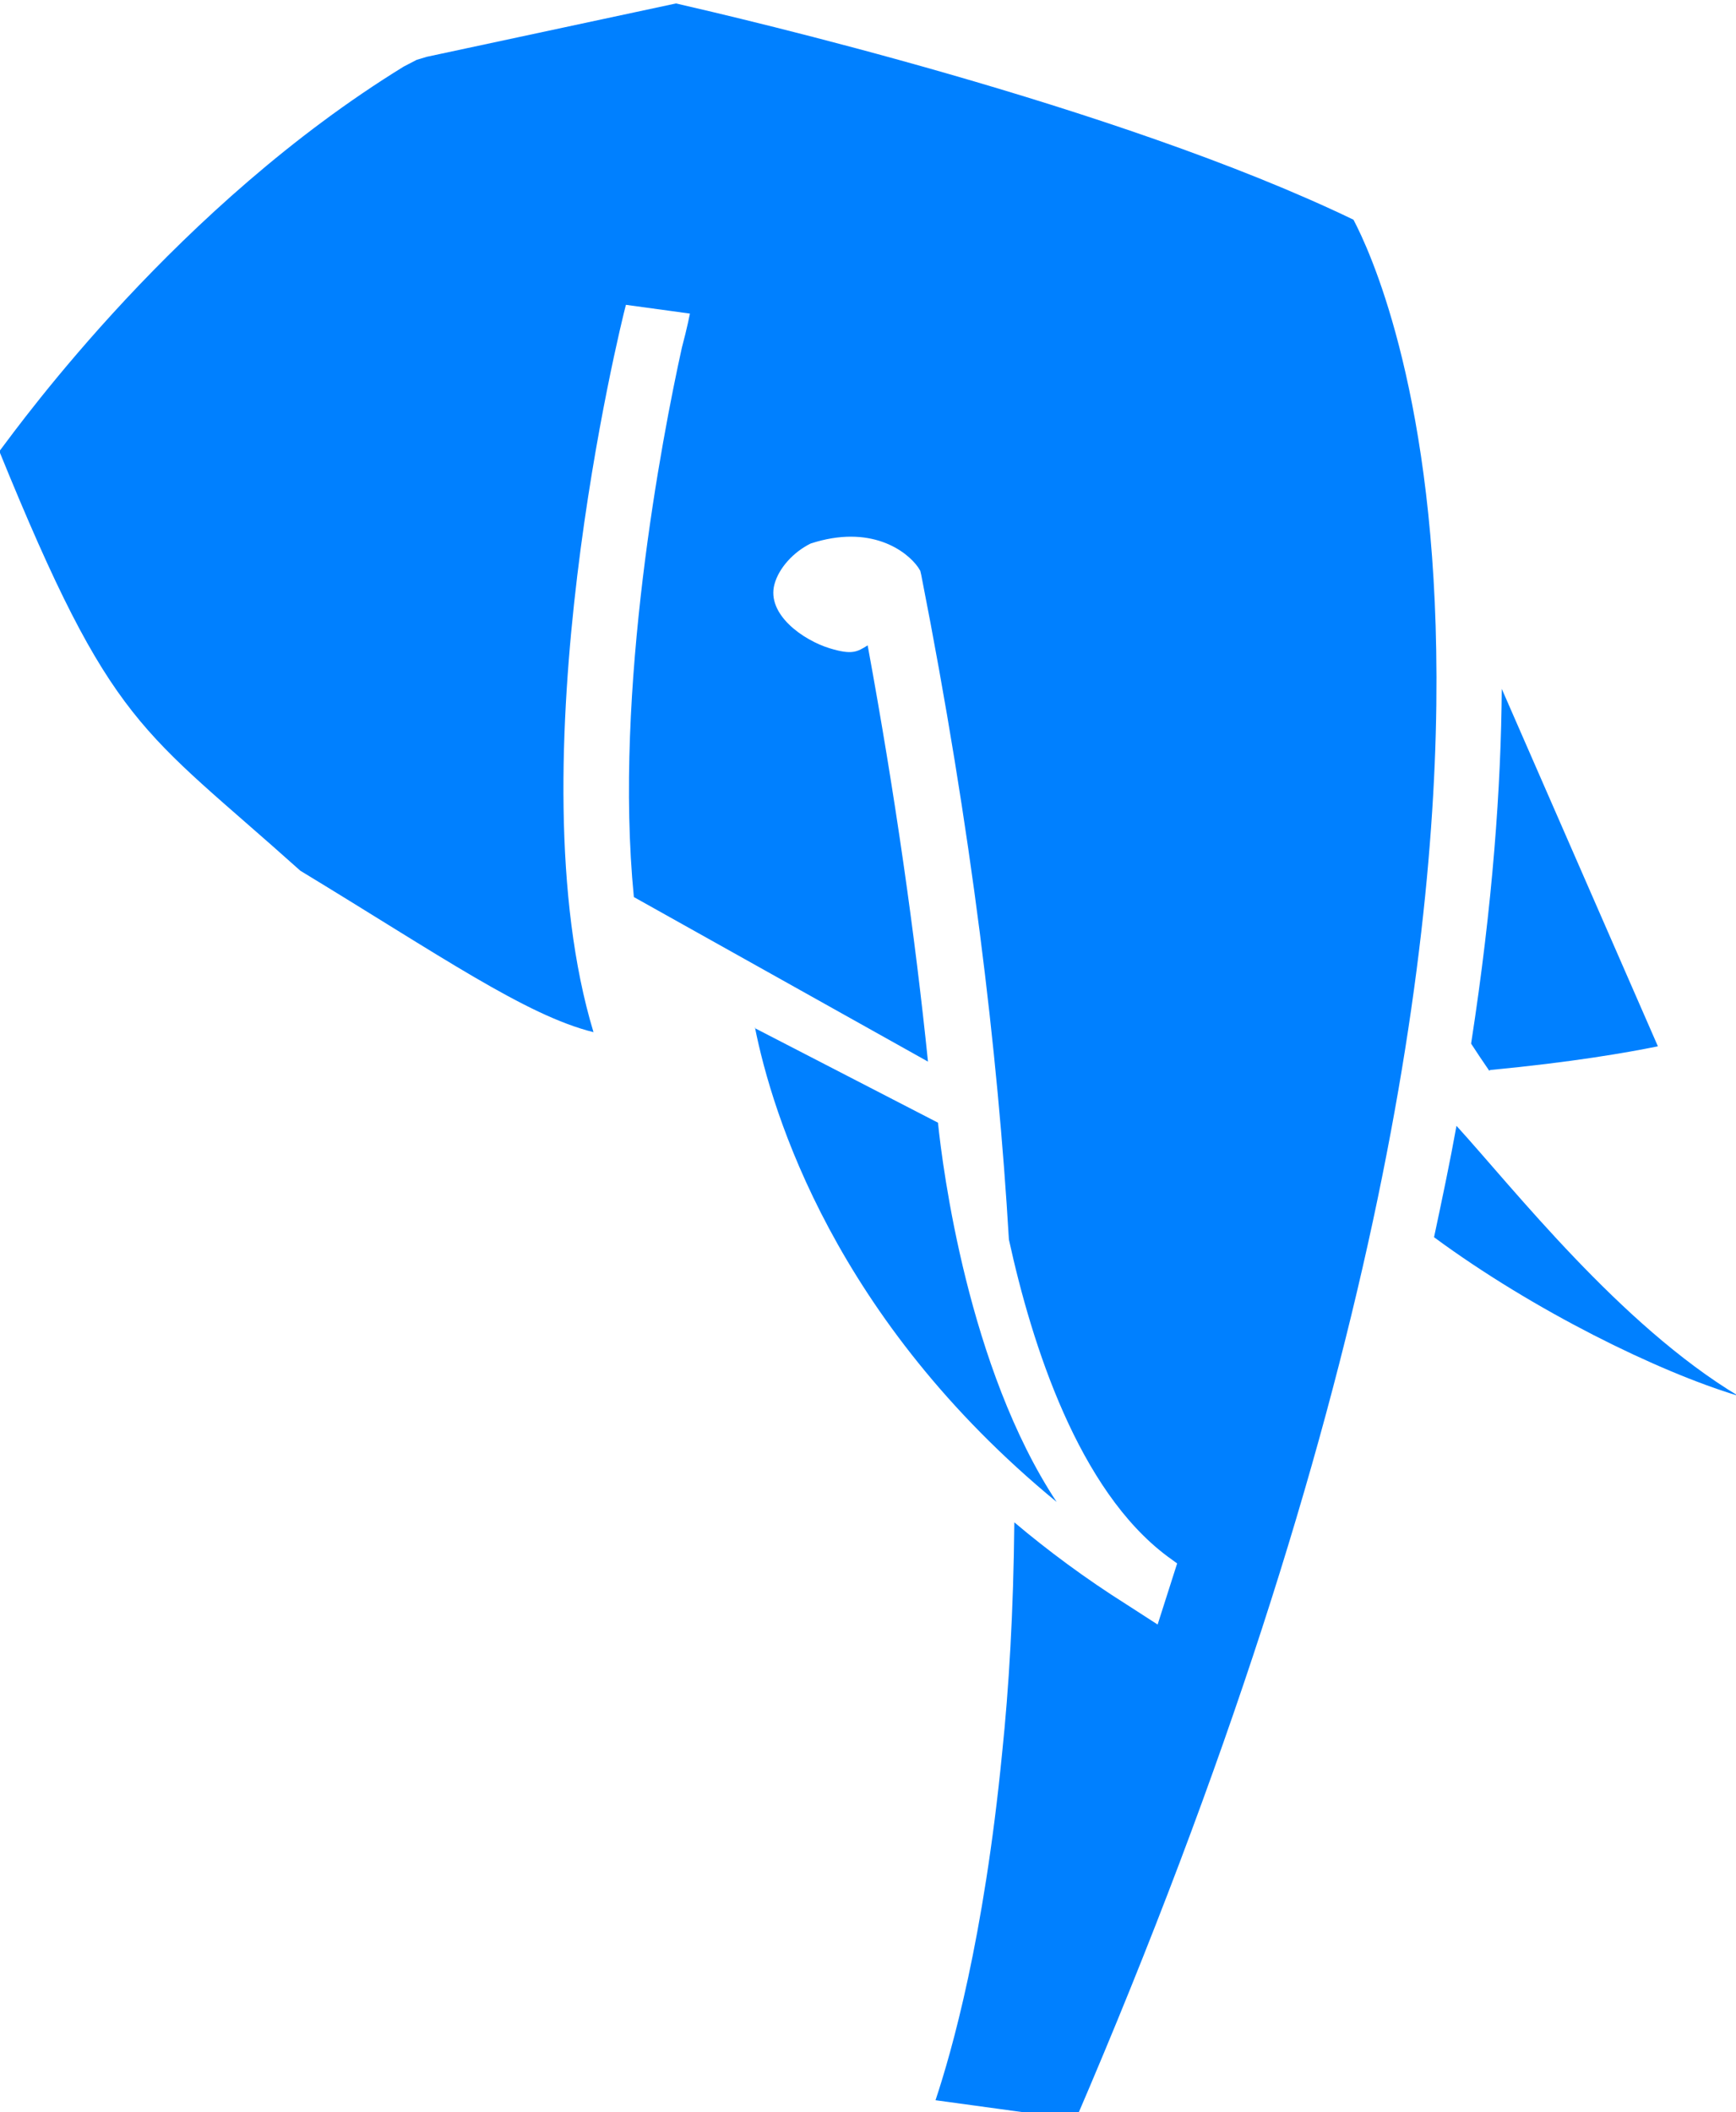 <?xml version="1.0" encoding="UTF-8" standalone="no"?>
<!-- Created with Inkscape (http://www.inkscape.org/) -->

<svg
   width="217.468"
   height="264.484"
   viewBox="0 0 57.539 69.978"
   version="1.1"
   id="svg1"
   xml:space="preserve"
   inkscape:version="1.4 (86a8ad7, 2024-10-11)"
   sodipodi:docname="pg-icon.svg"
   inkscape:export-filename="..\..\git\vs-code-postgresql\media\extension-icon.png"
   inkscape:export-xdpi="91.022224"
   inkscape:export-ydpi="91.022224"
   xmlns:inkscape="http://www.inkscape.org/namespaces/inkscape"
   xmlns:sodipodi="http://sodipodi.sourceforge.net/DTD/sodipodi-0.dtd"
   xmlns="http://www.w3.org/2000/svg"
   xmlns:svg="http://www.w3.org/2000/svg"><sodipodi:namedview
     id="namedview1"
     pagecolor="#ffffff"
     bordercolor="#000000"
     borderopacity="0.25"
     inkscape:showpageshadow="2"
     inkscape:pageopacity="0.0"
     inkscape:pagecheckerboard="0"
     inkscape:deskcolor="#d1d1d1"
     inkscape:document-units="px"
     inkscape:zoom="3.6598107"
     inkscape:cx="84.840454"
     inkscape:cy="153.96971"
     inkscape:window-width="3840"
     inkscape:window-height="2054"
     inkscape:window-x="2149"
     inkscape:window-y="687"
     inkscape:window-maximized="1"
     inkscape:current-layer="g1"
     showguides="true"><sodipodi:guide
       position="28.769,34.989"
       orientation="-1,0"
       id="guide10"
       inkscape:locked="false"
       inkscape:label=""
       inkscape:color="rgb(0,134,229)" /><sodipodi:guide
       position="28.769,34.989"
       orientation="0,1"
       id="guide11"
       inkscape:locked="false"
       inkscape:label=""
       inkscape:color="rgb(0,134,229)" /><inkscape:page
       x="0"
       y="0"
       width="57.539"
       height="69.978"
       id="page2"
       margin="0"
       bleed="0" /></sodipodi:namedview><defs
     id="defs1"><style
       id="style1">
      .st0 {
        fill: #231f20;
      }
    </style></defs><g
     inkscape:label="Layer 1"
     inkscape:groupmode="layer"
     id="layer1"
     transform="translate(-19.046,0.975)"><g
       id="g1"
       transform="matrix(0.265,0,0,0.265,25.802,-62.772)"
       inkscape:export-filename="..\..\git\vs-code-postgresql\media\draft-pg-icon-2.svg"
       inkscape:export-xdpi="96"
       inkscape:export-ydpi="96"><g
         id="g2"
         transform="matrix(1.271,0.174,-0.264,0.986,-79.618,-11.884)"
         inkscape:export-filename="draft-pg-icon-2.svg"
         inkscape:export-xdpi="96"
         inkscape:export-ydpi="96"
         style="fill:#0080ff;fill-opacity:1;stroke:none;stroke-width:1.658;stroke-dasharray:none;stroke-opacity:1"><path
           class="st0"
           d="m 259.44,338.518 c -0.9,-1.1 -1.7,-2.1 -2.4,-3 -1.5,-17.5 -3.7,-32 -6.1,-43.9 l 23.9,41.1 c -2.8,1.3 -7.8,3.4 -15.3,5.7 v 0 z"
           id="path3"
           style="fill:#0080ff;fill-opacity:1;stroke:none;stroke-width:1.658;stroke-dasharray:none;stroke-opacity:1" /><path
           class="st0"
           d="m 258.44,359.818 c -0.2,-4.8 -0.4,-9.5 -0.7,-14 7,6.7 20.6,21.6 33.6,28.3 -8.2,-1.6 -21.6,-7 -32.9,-14.3 z"
           id="path5"
           style="fill:#0080ff;fill-opacity:1;stroke:none;stroke-width:1.658;stroke-dasharray:none;stroke-opacity:1" /><path
           class="st0"
           d="m 132.84,232.318 22.3,-10.7 c 6.2,0.7 44.4,5.1 69.8,15.1 2.2,3.3 11.6,18.7 18.8,51.3 7.5,33.8 14.1,93.3 3.1,185.7 h -13.8 c 0.3,-6.2 0.5,-20.5 -2.5,-43.6 -1,-8 -2.5,-17.4 -4.7,-28.4 3.9,2.9 8.2,5.7 12.8,8.2 l 3.4,1.9 0.3,-7.8 -1.1,-0.7 c -10.1,-6.6 -18.2,-23.5 -23.1,-36.1 -5.8,-22.7 -13.9,-49.3 -25.2,-79.8 l -0.2,-0.5 -0.3,-0.4 c -1.5,-1.8 -5.6,-4.5 -10.8,-1.1 -1.392,1.301 -2.4,3.5 -2.4,5.6 0,3.8 4.137,6.356 6.9,6.9 2.264,0.445 2.661,-0.013 3.5,-1 6.5,18.1 11.9,34.8 16.3,49.9 l -32.1,-15.2 c -7.2,-25 -9,-56.7 -9.4,-68 0,-2.6 -0.1,-4.2 -0.1,-4.3 h -6.3 c 0,2.6 0.9,58.1 15.4,89.5 -6.8,-0.9 -16.509,-6.803 -31.926,-14.831 -18.773,-14.826 -21.432,-14.16 -39.232,-46.26 1.4,-4.1 10.717,-33.072 28.613,-53.826 l 1.064,-1.046 z"
           id="path8"
           sodipodi:nodetypes="cccccccccccccccccsscccccccccscc"
           style="fill:#0080ff;fill-opacity:1;stroke:none;stroke-width:1.658;stroke-dasharray:none;stroke-opacity:1" /><path
           class="st0"
           d="m 188.64,345.618 19.8,8.5 c 1.6,5.5 9.1,29.5 20.9,44.4 -25.7,-18.6 -36.9,-42.8 -40.7,-53 v 0 z"
           id="path9"
           style="fill:#0080ff;fill-opacity:1;stroke:none;stroke-width:1.658;stroke-dasharray:none;stroke-opacity:1" /></g></g></g></svg>
